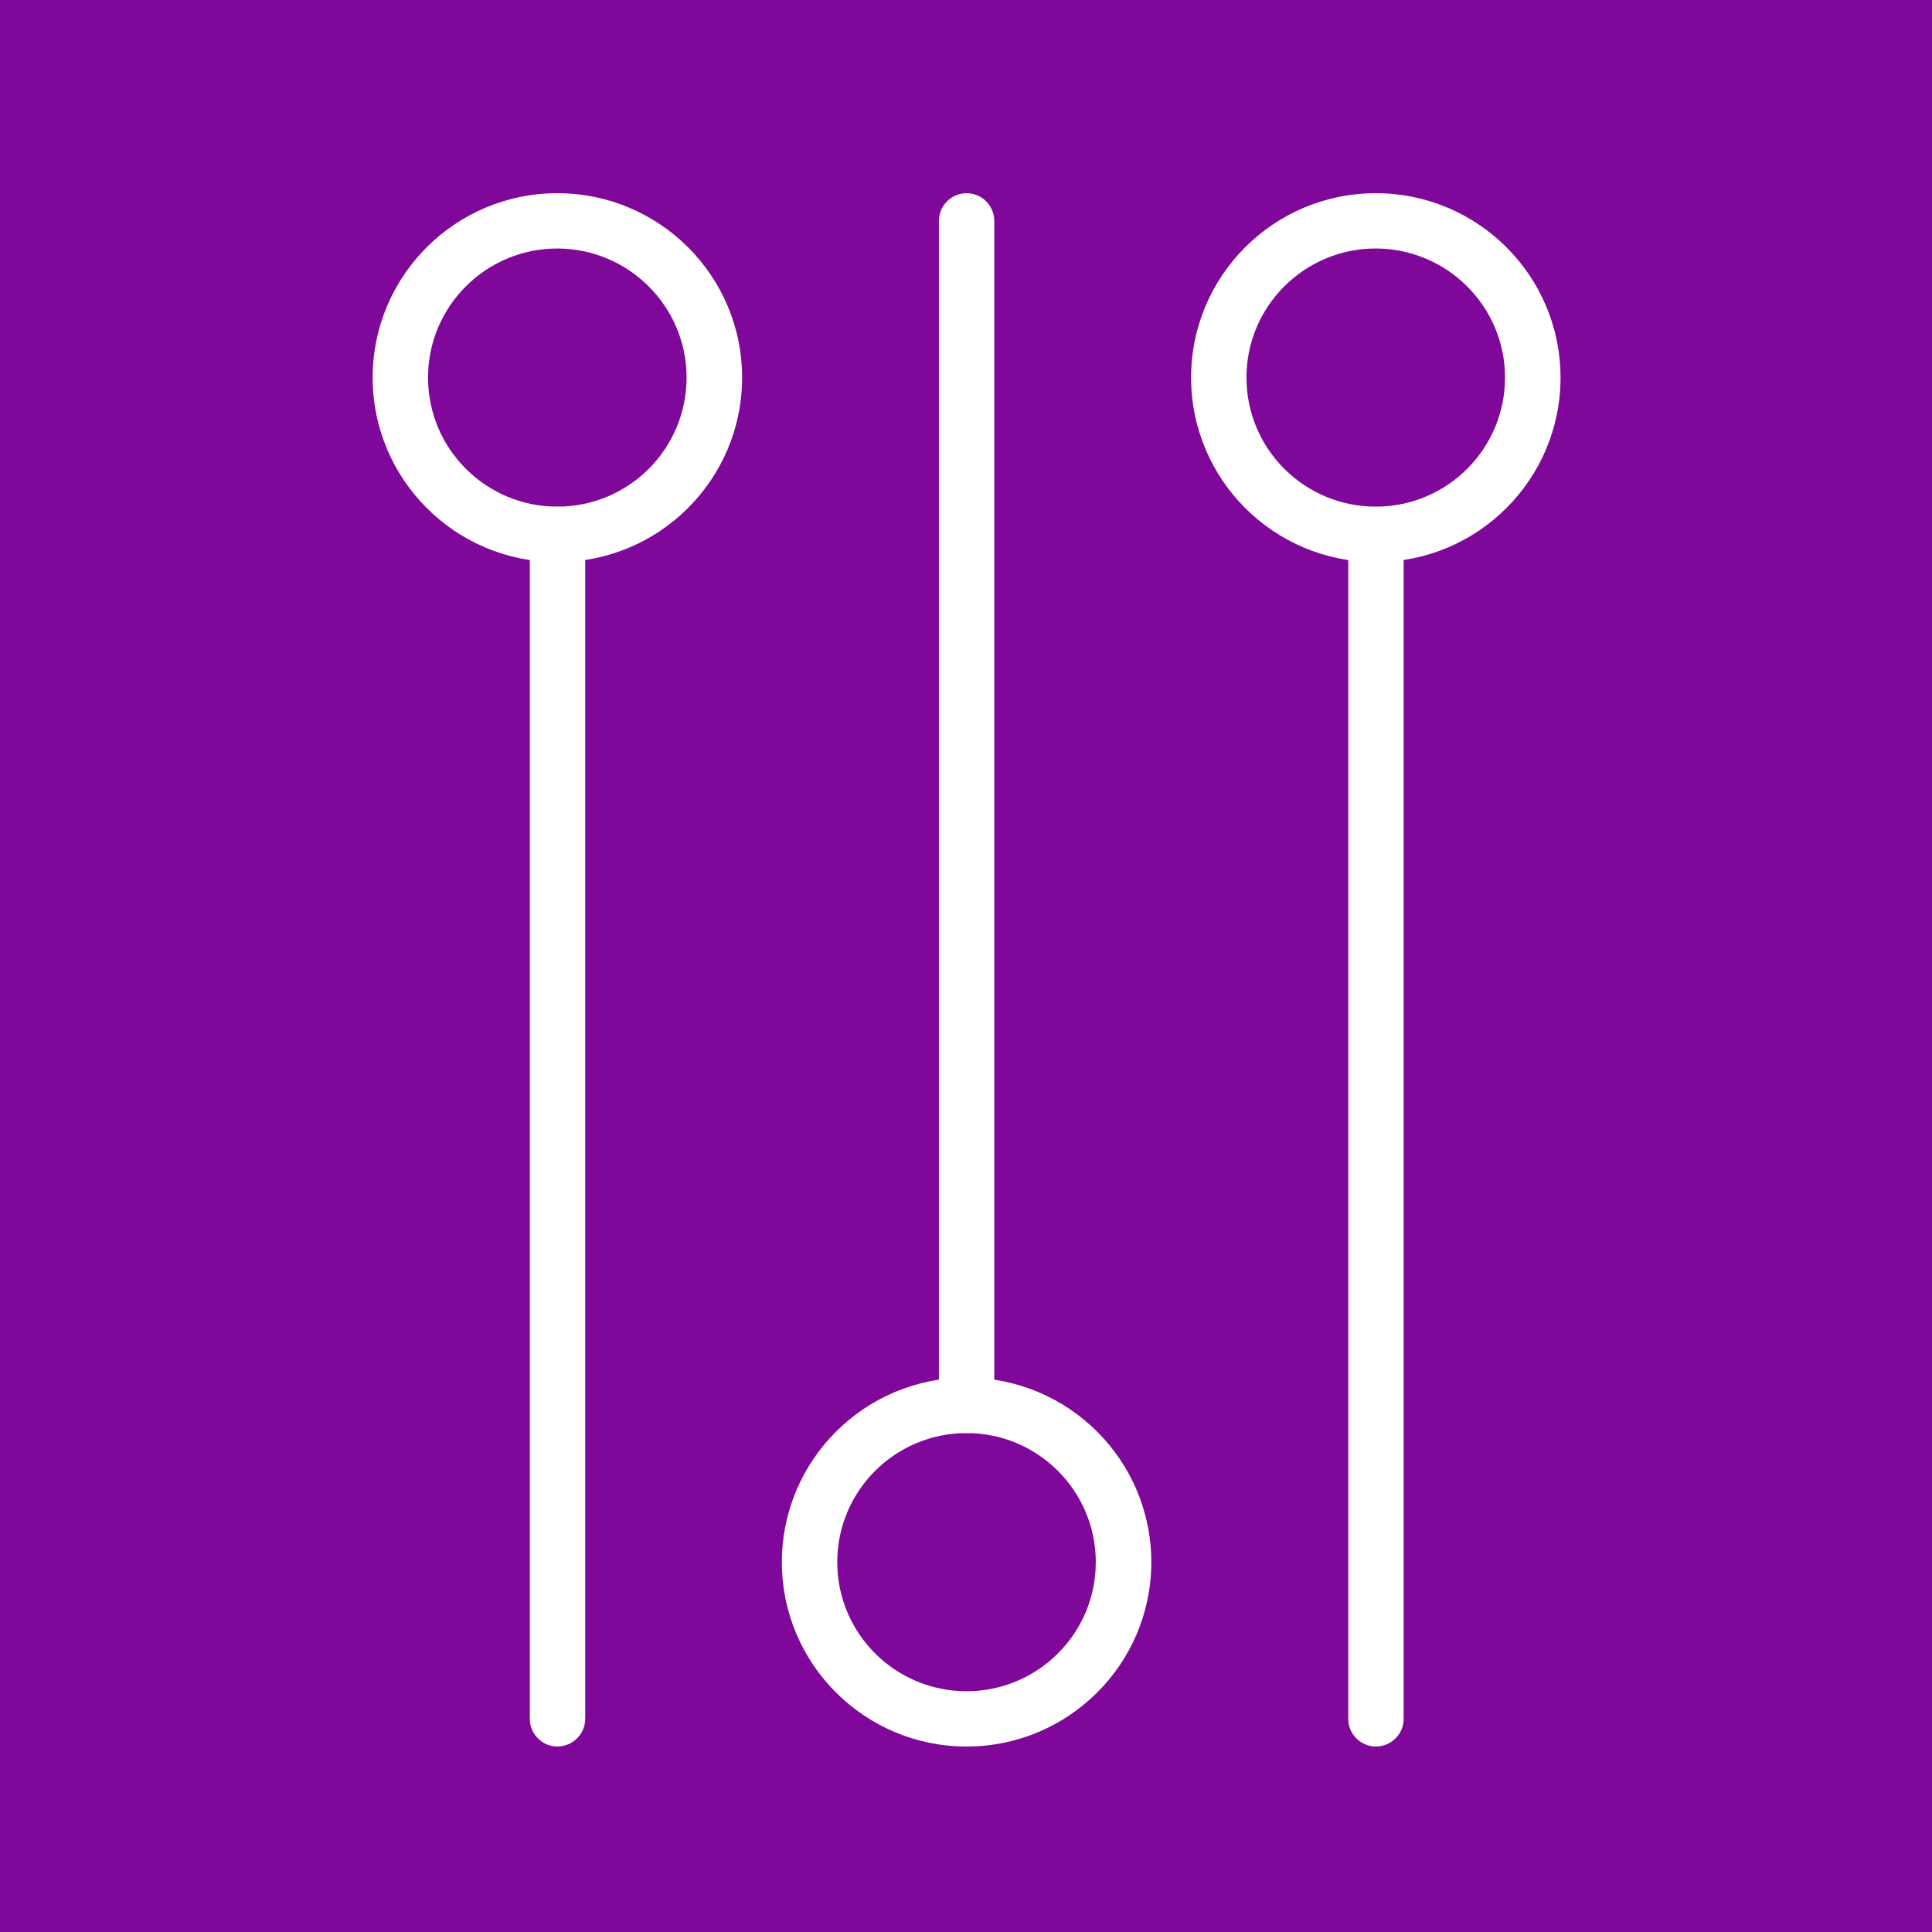 <svg xmlns="http://www.w3.org/2000/svg" xmlns:xlink="http://www.w3.org/1999/xlink" width="500" zoomAndPan="magnify" viewBox="0 0 375 375" height="500" preserveAspectRatio="xMidYMid meet" version="1.0"><defs><clipPath id="b14037f4a6"><path d="M 231 37.5 L 302.926 37.5 L 302.926 110 L 231 110 Z M 231 37.5 " clip-rule="nonzero"/></clipPath><clipPath id="8fa13af2b0"><path d="M 182 37.5 L 193 37.5 L 193 279 L 182 279 Z M 182 37.5 " clip-rule="nonzero"/></clipPath><clipPath id="2d99bdc963"><path d="M 72 37.5 L 145 37.5 L 145 110 L 72 110 Z M 72 37.5 " clip-rule="nonzero"/></clipPath></defs><rect x="-37.5" width="450" fill="#ffffff" y="-37.5" height="450" fill-opacity="1"/><rect x="-37.5" width="450" fill="#ffffff" y="-37.5" height="450" fill-opacity="1"/><rect x="-37.5" width="450" fill="#7f0799" y="-37.5" height="450" fill-opacity="1"/><path fill="#ffffff" d="M 267.082 339 C 264.109 339 261.695 336.59 261.695 333.648 L 261.695 103.723 C 261.695 100.75 264.109 98.34 267.082 98.367 C 270.031 98.367 272.445 100.75 272.445 103.723 L 272.445 333.648 C 272.445 336.59 270.031 338.973 267.082 339 " fill-opacity="1" fill-rule="nonzero"/><g clip-path="url(#b14037f4a6)"><path fill="#ffffff" d="M 267.031 48.234 C 253.172 48.234 241.938 59.449 241.938 73.285 C 241.938 87.125 253.172 98.34 267.031 98.34 C 280.891 98.34 292.121 87.125 292.121 73.285 C 292.121 59.477 280.891 48.262 267.031 48.234 Z M 267.031 109.102 C 247.246 109.102 231.191 93.066 231.191 73.285 C 231.191 53.535 247.246 37.5 267.031 37.5 C 286.84 37.5 302.898 53.535 302.898 73.285 C 302.898 93.066 286.84 109.102 267.031 109.102 " fill-opacity="1" fill-rule="nonzero"/></g><g clip-path="url(#8fa13af2b0)"><path fill="#ffffff" d="M 187.602 278.16 C 184.652 278.133 182.242 275.75 182.242 272.777 L 182.242 42.879 C 182.242 39.91 184.652 37.5 187.602 37.5 C 190.578 37.5 192.988 39.91 192.988 42.879 L 192.988 272.777 C 192.988 275.75 190.578 278.16 187.602 278.16 " fill-opacity="1" fill-rule="nonzero"/></g><path fill="#ffffff" d="M 187.602 278.16 C 173.742 278.16 162.512 289.375 162.512 303.215 C 162.512 317.051 173.742 328.266 187.602 328.266 C 201.461 328.266 212.691 317.051 212.691 303.215 C 212.691 289.375 201.461 278.16 187.602 278.16 Z M 187.602 339 C 167.82 339 151.762 322.965 151.762 303.215 C 151.762 283.434 167.82 267.398 187.602 267.398 C 207.414 267.398 223.469 283.434 223.469 303.215 C 223.469 322.965 207.414 339 187.602 339 " fill-opacity="1" fill-rule="nonzero"/><path fill="#ffffff" d="M 108.199 339 C 105.25 339 102.84 336.59 102.84 333.648 L 102.84 103.723 C 102.84 100.75 105.227 98.34 108.199 98.34 C 111.176 98.34 113.59 100.75 113.59 103.695 C 113.59 103.723 113.59 103.723 113.59 103.723 L 113.59 333.648 C 113.562 336.59 111.176 338.973 108.199 339 " fill-opacity="1" fill-rule="nonzero"/><g clip-path="url(#2d99bdc963)"><path fill="#ffffff" d="M 108.172 48.234 C 94.316 48.234 83.082 59.449 83.082 73.285 C 83.082 87.125 94.316 98.34 108.172 98.34 C 122.031 98.34 133.266 87.125 133.266 73.285 C 133.266 59.477 122.031 48.262 108.172 48.234 Z M 108.172 109.102 C 88.391 109.102 72.332 93.066 72.332 73.285 C 72.332 53.535 88.391 37.5 108.172 37.5 C 127.984 37.5 144.043 53.535 144.043 73.285 C 144.043 93.066 127.984 109.102 108.172 109.102 " fill-opacity="1" fill-rule="nonzero"/></g></svg>